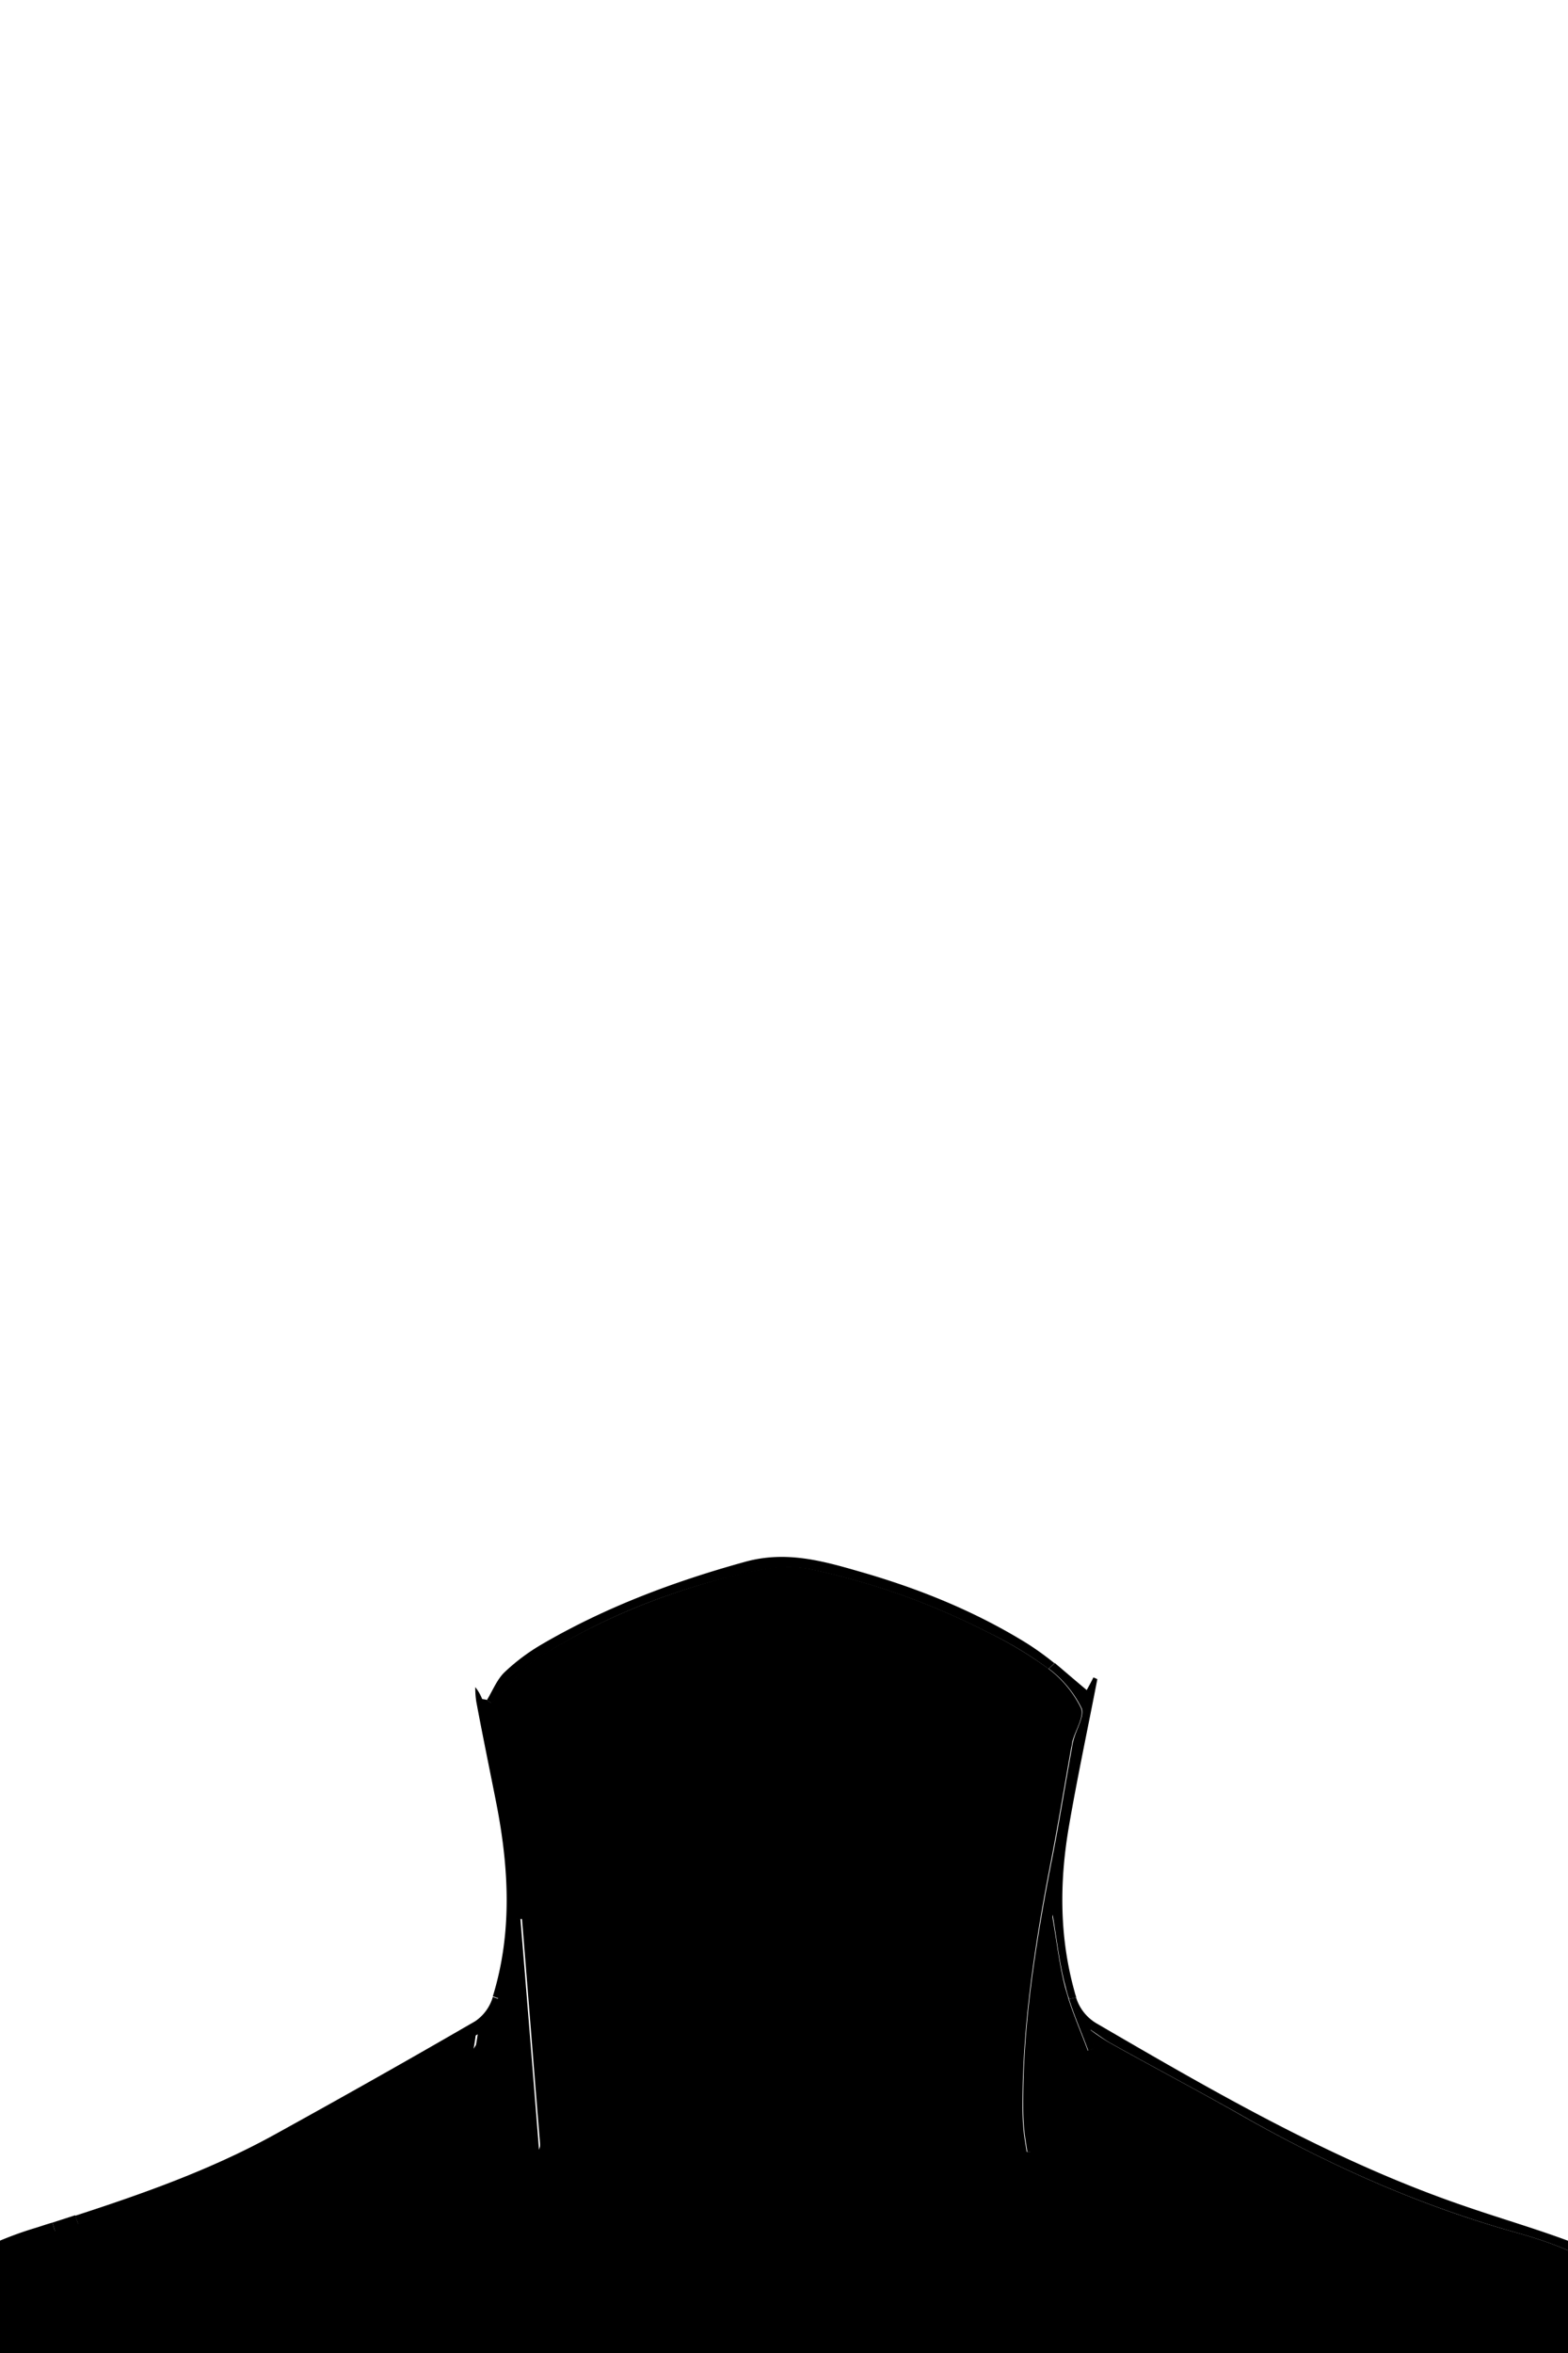 <svg id="Capa_1" data-name="Capa 1" xmlns="http://www.w3.org/2000/svg" viewBox="0 0 400 600">
  <defs>
    <style>
      .cls-1 {
        fill: #fff;
      }
    </style>
  </defs>
  <title>Bodyf_3</title>
  <g>
    <path d="M373.9,562.63c9.59,3.31,19.36,6.09,28.77,9.76,7.16,2.78,14.42,6.27,19.26,12.55,8.15,10.57,15.86,21.68,16.22,35.57.09,3.85-1.26,7.7-2.69,11.46l-1.17-.44c.18-.63.36-1.35.54-2.15,2.15-11.92-2.33-22-7.7-31.9-8.7-16.13-23.66-23.56-40.14-28.13-25.09-7-48.48-17.48-71-30.38-10.94-6.18-22-12-32.89-18.1-1.52-.89-2.95-2-4.92-3.31.35,1.88.62,3.4.89,4.84-.45.18-1,.36-1.43.53-1.61-4.39-3.5-8.69-4.93-13.17l1.79-.44a11.63,11.63,0,0,0,5.38,6.72C310.2,533.69,340.49,551.25,373.9,562.63Z"/>
    <path d="M272.66,465.86c-2.42,14.16-2.42,28.22,1.52,42.2.09.45.27.81.36,1.26l-1.79.44a31.76,31.76,0,0,1-.9-3.13c-1.52-5.56-2.15-11.38-3.31-18.37-4.39,20.7-5,40.59-5.29,60.39-.36,0-.8.09-1.16.09-.27-1.88-.63-3.76-.81-5.65s-.27-3.85-.27-5.82c-.09-20.88,3.14-41.3,7.08-61.73,2-10,3.58-20,5.38-29.93a12.9,12.9,0,0,1,.36-1.79c.71-2.87,2.95-6.36,2.06-8.33a28.26,28.26,0,0,0-8.34-10l1.53-1.43c2.77,2.33,5.46,4.66,8.15,6.9.18-.36,1-1.79,1.7-3.23a10.56,10.56,0,0,1,1,.45C277.5,440.77,274.81,453.32,272.66,465.86Z"/>
    <path d="M189.87,398.31c10.58-3,20.07-.27,29.66,2.5,15,4.31,29.39,10.13,42.65,18.37a74.58,74.58,0,0,1,6.81,4.93l-1.53,1.43a94.78,94.78,0,0,0-15.68-9.4,181.58,181.58,0,0,0-44.53-15.86c-6.89-1.44-13.35-.09-19.89,1.52-17.83,4.39-34.67,11.11-50.08,21.06-4,2.5-7,6.72-10.39,10.12-.45.45-1,.9-1.53,1.34-.35-.27-.8-.53-1.16-.8,1.43-2.33,2.51-5.11,4.39-7a51.33,51.33,0,0,1,9.68-7.26C154.39,409.86,171.77,403.32,189.87,398.31Z"/>
    <path d="M125.72,509.05c5-16.22,4.12-32.71.9-49.19-1.7-8.6-3.5-17.29-5.11-25.89a23.93,23.93,0,0,1-.27-3.77,11.31,11.31,0,0,1,1.79,3.14c8,18.63,19.18,102.86,14.88,115-1.62-19.53-3.14-39.33-4.75-59-.63,0-1.26-.09-2-.09a77.68,77.68,0,0,1-3.68,20.42Z"/>
    <path  fill="$[skinColor]" d="M124.11,433.43c.36.27.81.54,1.16.8.54-.44,1.08-.89,1.53-1.34,3.4-3.4,6.36-7.62,10.39-10.12,15.5-9.86,32.34-16.58,50.08-21.06,6.55-1.61,13-3,19.9-1.52a181.51,181.51,0,0,1,44.52,15.86,101.39,101.39,0,0,1,15.68,9.4,28.26,28.26,0,0,1,8.34,10c1,2.06-1.26,5.55-2.06,8.33-.18.54-.18,1.17-.36,1.79-1.79,9.95-3.41,20-5.38,29.93-3.94,20.43-7.08,40.85-7.08,61.73,0,2,.09,3.85.27,5.82s.54,3.77.81,5.65a5,5,0,0,0,1.16-.09c.27-19.89.9-39.69,5.29-60.39,1.25,7,1.88,12.81,3.31,18.37.27,1.07.63,2.06.9,3.13,1.43,4.48,3.32,8.78,4.93,13.17.45-.17,1-.35,1.43-.53-.27-1.44-.54-3-.89-4.84a47.21,47.21,0,0,0,4.92,3.31c10.93,6.1,22,11.92,32.89,18.1,22.48,12.82,45.87,23.39,71,30.38,16.57,4.57,31.45,12,40.14,28.13,5.37,10,9.85,20,7.7,31.9-.18.8-.36,1.52-.54,2.15-.89,2.59-2.5,3.4-6,3.4Q202.6,634.66-23,634.75c-7.17,0-10.39-.45-11.74-3.49-.89-2-.89-5-.71-9.77a13.71,13.71,0,0,1,.27-2.69c4.39-22.75,17.11-38.61,39.06-46.5,3.23-1.16,6.54-2.24,9.77-3.31l5.91-1.88c5.29-1.62,10.57-3.23,15.77-5,21.23-7.08,40.41-18.46,59.94-29,8.78-4.75,17.47-9.77,26.16-14.69-.18,1.34-.36,2.68-.63,4a50.61,50.61,0,0,0,6.28-12.9,81.61,81.61,0,0,0,3.67-20.43c.63,0,1.25.09,2,.09,1.61,19.71,3.23,39.51,4.75,59,4.39-12.18-6.81-96.41-14.87-115Zm94.61,170.23c-.18-.63-.44-1.34-.62-2-1.89.45-3.95.45-5.65,1.34-8.15,4.57-16.22,4.84-24.37.09a11.48,11.48,0,0,0-3.85-1.16,7.6,7.6,0,0,0-2.33.45c-.09.53-.18,1.07-.27,1.7,6.45,2.06,12.9,5.64,19.26,5.64C206.81,609.75,212.81,605.9,218.72,603.66Z"/>
    <path d="M95.71,533.24c-19.54,10.57-38.71,21.86-59.94,29-5.2,1.79-10.49,3.4-15.77,5L19.19,565c17.38-5.65,34.59-11.74,50.71-20.61,17.21-9.5,34.41-19.18,51.34-29a11.28,11.28,0,0,0,4.48-6.18l1.79.62a57.18,57.18,0,0,1-6.27,12.91c.18-1.35.45-2.78.63-4C113.18,523.47,104.49,528.49,95.71,533.24Z"/>
    <path d="M19.19,564.87,20,567.2l-5.92,1.88-.71-2.33C15.34,566.12,17.31,565.49,19.19,564.87Z"/>
    <path d="M-15.66,579.83A90.39,90.39,0,0,1,8.8,568.18c1.52-.45,3-1,4.57-1.43l.71,2.33c-3.31,1.07-6.54,2.15-9.76,3.31-21.95,7.89-34.68,23.75-39.07,46.5a13.62,13.62,0,0,0-.26,2.69c-.18,4.75-.18,7.8.71,9.77l-1.7.53c-.09-.17-.18-.44-.27-.62a26.42,26.42,0,0,1-.81-17.21C-33,600.7-27.31,588-15.66,579.83Z"/>
  </g>
</svg>
